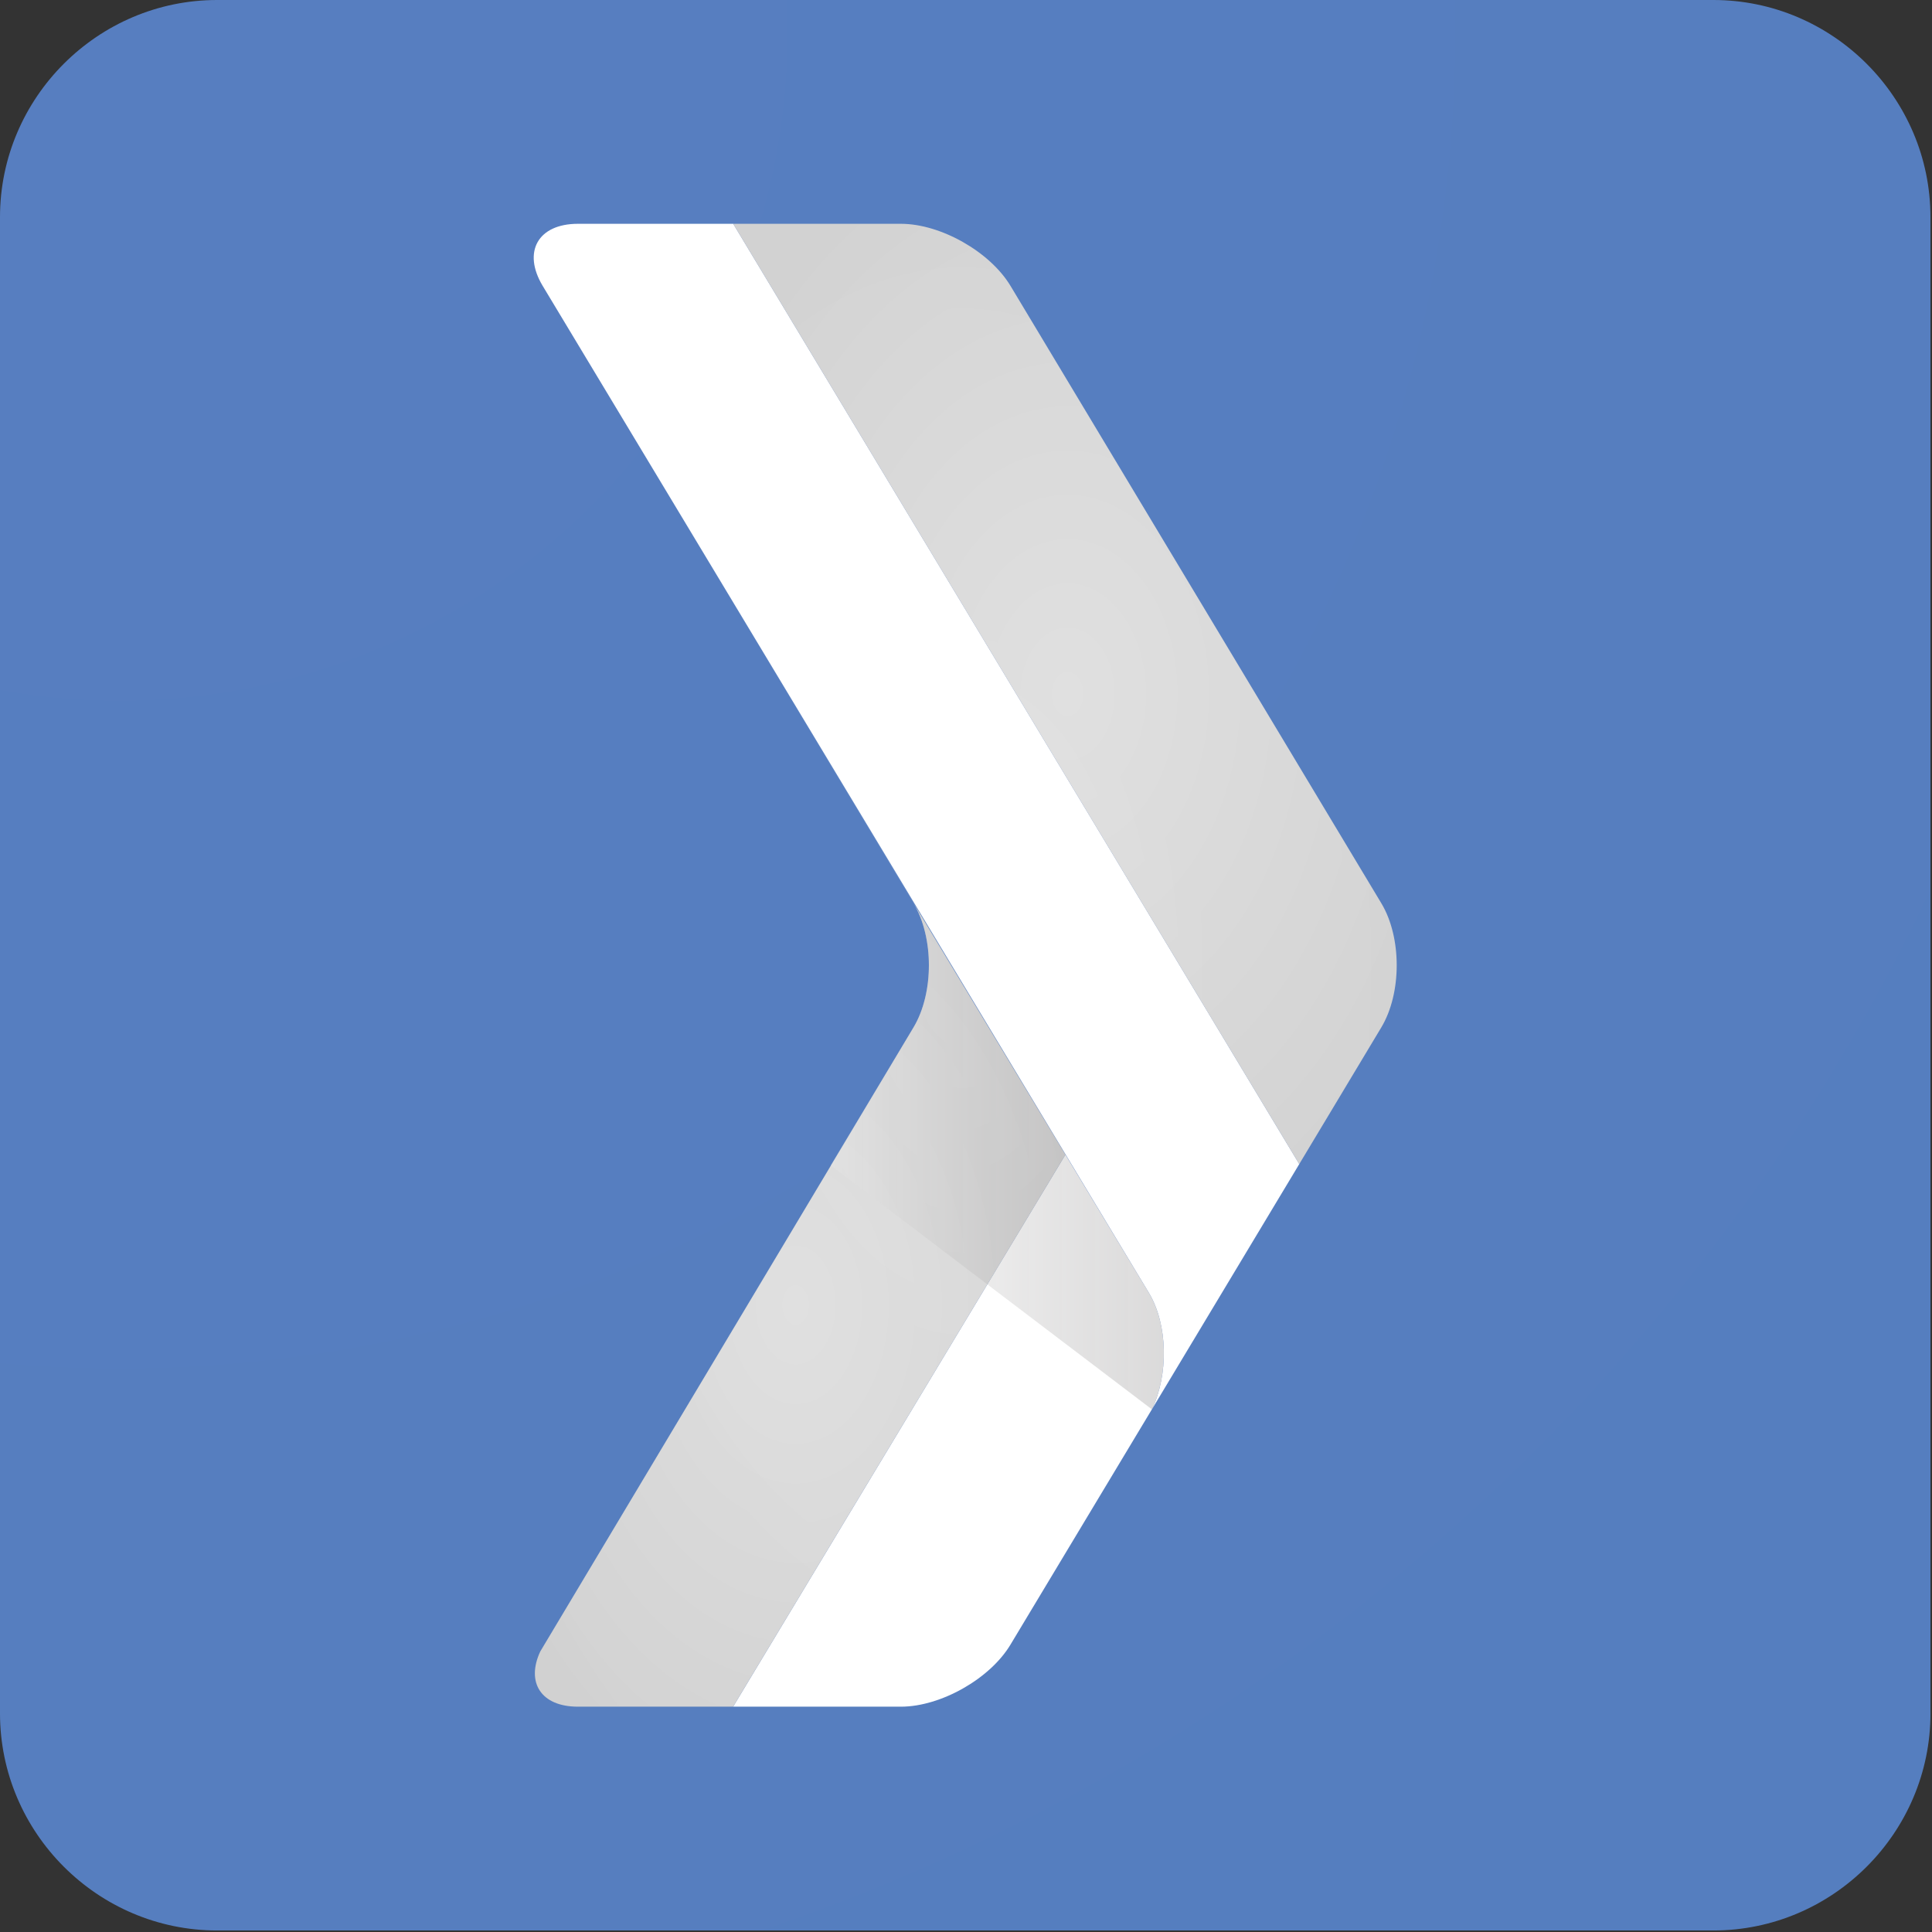 <?xml version="1.0" encoding="UTF-8" standalone="no"?>
<svg width="1076px" height="1076px" viewBox="0 0 1076 1076" version="1.1" xmlns="http://www.w3.org/2000/svg" xmlns:xlink="http://www.w3.org/1999/xlink">
    <rect x="0" y="0" width="1076" height="1076" fill="#333333" stroke="none"/>
    <!-- Generator: Sketch 3.6 (26304) - http://www.bohemiancoding.com/sketch -->
    <title>logo_square_offcolor</title>
    <desc>Created with Sketch.</desc>
    <defs>
        <radialGradient cx="6.596%" cy="2.142%" fx="6.596%" fy="2.142%" r="137.109%" id="radialGradient-1">
            <stop stop-color="#577EC0" offset="0%"></stop>
            <stop stop-color="#557EBF" offset="100%"></stop>
        </radialGradient>
        <path id="path-2" d="M1080,958.512 C1080,1025.328 1025.328,1080 958.512,1080 L121.488,1080 C54.672,1080 0,1025.328 0,958.512 L0,121.488 C0,54.672 54.672,0 121.488,0 L958.512,0 C1025.328,0 1080,54.672 1080,121.488 L1080,958.512 L1080,958.512 Z"></path>
        <radialGradient cx="50.001%" cy="50%" fx="50.001%" fy="50%" r="64.161%" id="radialGradient-4">
            <stop stop-color="#DEDEDE" offset="0%"></stop>
            <stop stop-color="#D1D1D1" offset="100%"></stop>
        </radialGradient>
        <radialGradient cx="49.999%" cy="49.999%" fx="49.999%" fy="49.999%" r="61.322%" id="radialGradient-5">
            <stop stop-color="#DEDEDE" offset="0%"></stop>
            <stop stop-color="#D1D1D1" offset="100%"></stop>
        </radialGradient>
        <linearGradient x1="122.537%" y1="50%" x2="-2.699%" y2="50%" id="linearGradient-6">
            <stop stop-color="#231F20" stop-opacity="0.2" offset="0%"></stop>
            <stop stop-color="#F2F2F2" stop-opacity="0.25" offset="100%"></stop>
        </linearGradient>
        <radialGradient cx="50%" cy="50%" fx="50%" fy="50%" r="70.29%" id="radialGradient-7">
            <stop stop-color="#FFFFFF" stop-opacity="0.1" offset="0%"></stop>
            <stop stop-color="#FFFFFF" stop-opacity="0.091" offset="8.96%"></stop>
            <stop stop-color="#FFFFFF" stop-opacity="0" offset="100%"></stop>
        </radialGradient>
    </defs>
    <g id="Assets" stroke="none" stroke-width="1" fill="none" fill-rule="evenodd">
        <g id="logo_square" transform="translate(-1341, -105)">
            <g id="logo_square_offcolor" transform="translate(1341, 105)">
                <g id="Group">
                    <path d="M1075.152,954.216 C1075.152,1020.732 1020.732,1075.152 954.216,1075.152 L120.936,1075.152 C54.42,1075.152 0,1020.732 0,954.216 L0,120.936 C0,54.42 54.42,0 120.936,0 L954.204,0 C1020.72,0 1075.14,54.42 1075.14,120.936 L1075.14,954.216 L1075.152,954.216 Z" id="Shape" fill="url(#radialGradient-1)"></path>
                    <g>
                        <g id="backgroundImage-Clipped">
                            <mask id="mask-3" fill="white">
                                <use xlink:href="#path-2"></use>
                            </mask>
                            <g id="SVGID_A_"></g>
                        </g>
                        <g transform="translate(288, 120)" id="Shape">
                            <path d="M305.364,523.08 L120.3,830.508 L213.768,830.508 C235.896,830.508 263.364,814.992 274.776,795.936 L353.52,664.92 C362.796,645.708 362.496,617.76 351.852,600.048 L305.364,523.08 L305.364,523.08 Z" fill="#FFFFFF"></path>
                            <path d="M220.776,383.052 C232.188,402.024 232.188,433.128 220.776,452.184 L12.912,799.728 C4.872,816.9 13.212,830.508 33.84,830.508 L120.3,830.508 L305.364,523.08 L220.776,383.052 L220.776,383.052 Z" fill="url(#radialGradient-4)"></path>
                            <path d="M33.84,4.644 C11.64,4.644 2.832,20.232 14.244,39.216 L351.864,600.048 C362.508,617.772 362.808,645.72 353.532,664.92 L435.612,528.312 L120.36,4.632 L33.84,4.632 L33.84,4.644 Z" fill="#FFFFFF"></path>
                            <path d="M481.308,383.052 L274.776,39.216 C263.364,20.232 235.896,4.644 213.768,4.644 L120.348,4.644 L435.6,528.324 L481.308,452.184 C492.732,433.128 492.732,402.024 481.308,383.052 L481.308,383.052 Z" fill="url(#radialGradient-5)"></path>
                            <path d="M351.864,600.048 L220.776,383.052 C232.188,402.024 232.188,433.128 220.776,452.184 L174.624,529.032 L353.532,664.92 C362.808,645.72 362.508,617.76 351.864,600.048 L351.864,600.048 Z" fill="url(#linearGradient-6)"></path>
                        </g>
                        <path d="M769.308,503.052 L562.776,159.216 C551.364,140.232 523.896,124.644 501.768,124.644 L408.348,124.644 L321.84,124.644 C299.64,124.644 290.832,140.232 302.244,159.216 L508.776,503.052 C520.188,522.024 520.188,553.128 508.776,572.184 L300.912,919.728 C292.872,936.9 301.212,950.508 321.84,950.508 L408.3,950.508 L501.768,950.508 C523.896,950.508 551.364,934.992 562.776,915.936 L723.6,648.312 L769.308,572.172 C780.732,553.128 780.732,522.024 769.308,503.052 L769.308,503.052 Z" id="Shape" fill="url(#radialGradient-7)"></path>
                    </g>
                </g>
            </g>
        </g>
    </g>
</svg>